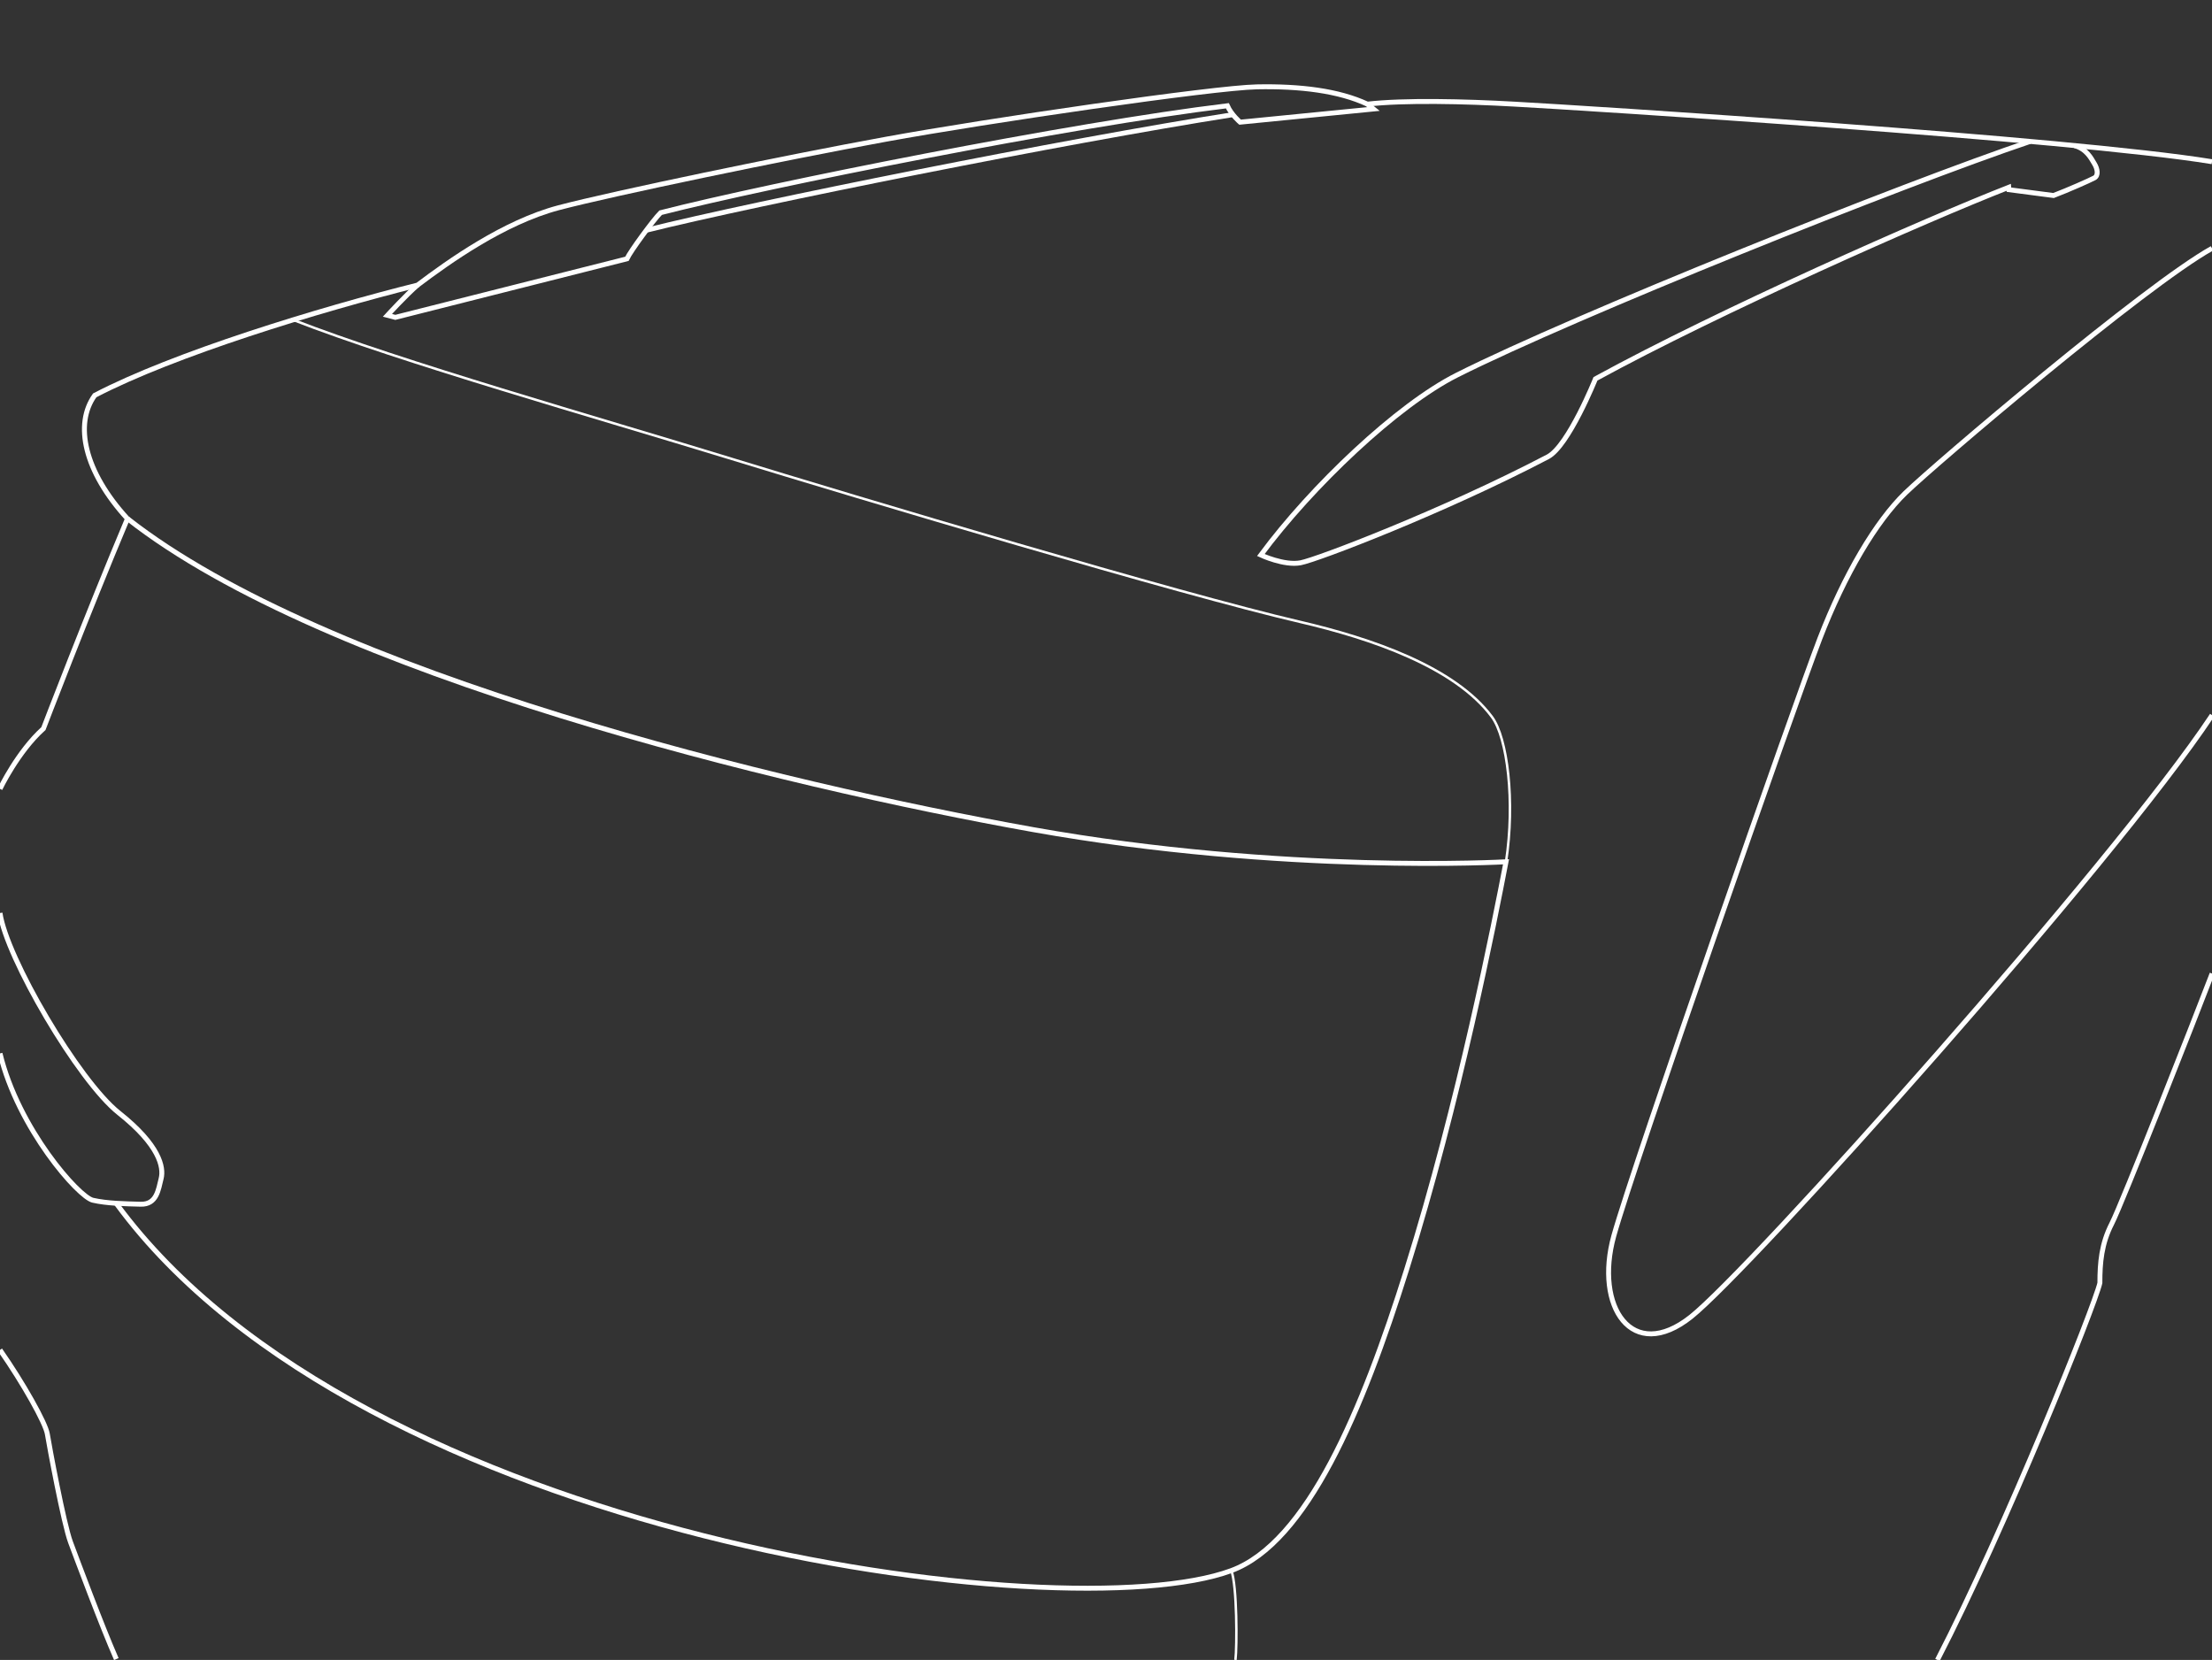 <svg version="1.1" id="Layer_1" xmlns="http://www.w3.org/2000/svg" x="0" y="0" viewBox="0 0 2047.9 1536.7" style="enable-background:new 0 0 2047.9 1536.7" xml:space="preserve"><rect x="0" y="0" width="2047.9" height="1536.7" fill="#333333" stroke="none"/><style>.st0,.st1{fill:none;stroke:#fff;stroke-width:4.554;stroke-miterlimit:10}.st1{stroke-width:2.277}</style><path class="st0" d="M2047.9 149.7c-131.1-21.4-583.4-49.9-645.8-53.3-46.2-2.6-102.2-3.9-136.1 0-26.6-12.4-62.1-16.8-102.4-16s-249.3 31.3-343.4 48.5-252.2 50-303 63.4c-50.7 13.4-101.7 49.8-130.6 71.6C295 286.8 160.8 327.8 87.7 366c-19.1 26.6-9.8 70.4 30.3 114.2-37.7 89.5-77.8 194.3-77.8 194.3C16.4 695.9 0 730.3 0 730.3"/><path class="st0" d="M118 480.1c183.5 144 605.9 246.4 838.4 287.9s437.9 29.8 437.9 29.8c-10.5 54.7-43.4 222.6-92 377.4-41 130.6-92.1 252.8-162.4 278.8-153.7 56.8-804.8-29.7-1032.1-339.7"/><path class="st0" d="M0 845.2c5.8 41 72.5 155.3 110.1 185.1s41.7 50.3 39.1 60.7c-2.6 10.4-4.1 24.2-19 23.8s-31.3-.7-44.3-3.7S17 1045.2 0 975.2M0 1249.7c21.7 31 42.2 67.8 43.8 77.7 1.6 10 15.2 83.5 21.5 100.3s28.6 76.7 42.4 108.2M1793.7 1536.7c62.9-121.7 145.7-328 150.4-349 0-18.6 1.4-36.2 11-54.9 9.6-18.7 77.8-192 92.9-231.5M1879.6 130.9c-117.8 39.7-421.7 161.4-530.9 216.4-55.2 27.8-134.3 102.9-181.4 166.5 0 0 21.5 10.1 36.8 7.2 15.3-2.9 132-47.4 228.9-98.1 19.2-10.1 44.1-72.2 44.1-72.2 114.4-62.6 306.4-147.5 382.6-177.3l.2 2.2 41.3 5.4c13.4-5.1 33.7-14.1 37.8-16.3 4-2.2 2.9-8.5 0-13.2s-7-13.5-18.4-16.7M386.6 263.9c-10.4 8.9-27.9 28-27.9 28l7.3 1.9 214.4-54.2c3.2-7 24.5-36 31.2-42.7 100.7-25.8 380-81.5 524.7-99 3.7 8.3 11.8 15.2 11.8 15.2l123.5-12.2-5.8-4.7"/><path class="st0" d="M1141.6 106.1c-157.4 24.8-440.7 81.5-543.1 107M2047.9 229.9c-62.1 34.5-256.5 200-283.8 226.4-27.3 26.4-56.4 75.6-79.2 134.7-22.8 59.2-172.6 487.5-190.8 553.1-18.2 65.6 16.9 118.3 71.5 74.9s390.6-418.5 482.4-556.9"/><path class="st1" d="M1394.3 797.8c8.5-55.8 1.3-114.9-13.1-134.2-34.4-46.2-111.8-72.6-177.6-87.9-112-26-408-114.6-529.5-151.9s-303-88.8-402.8-127.7M1140 1454c5.3 13.6 5.3 70.3 3.8 82.7"/></svg>